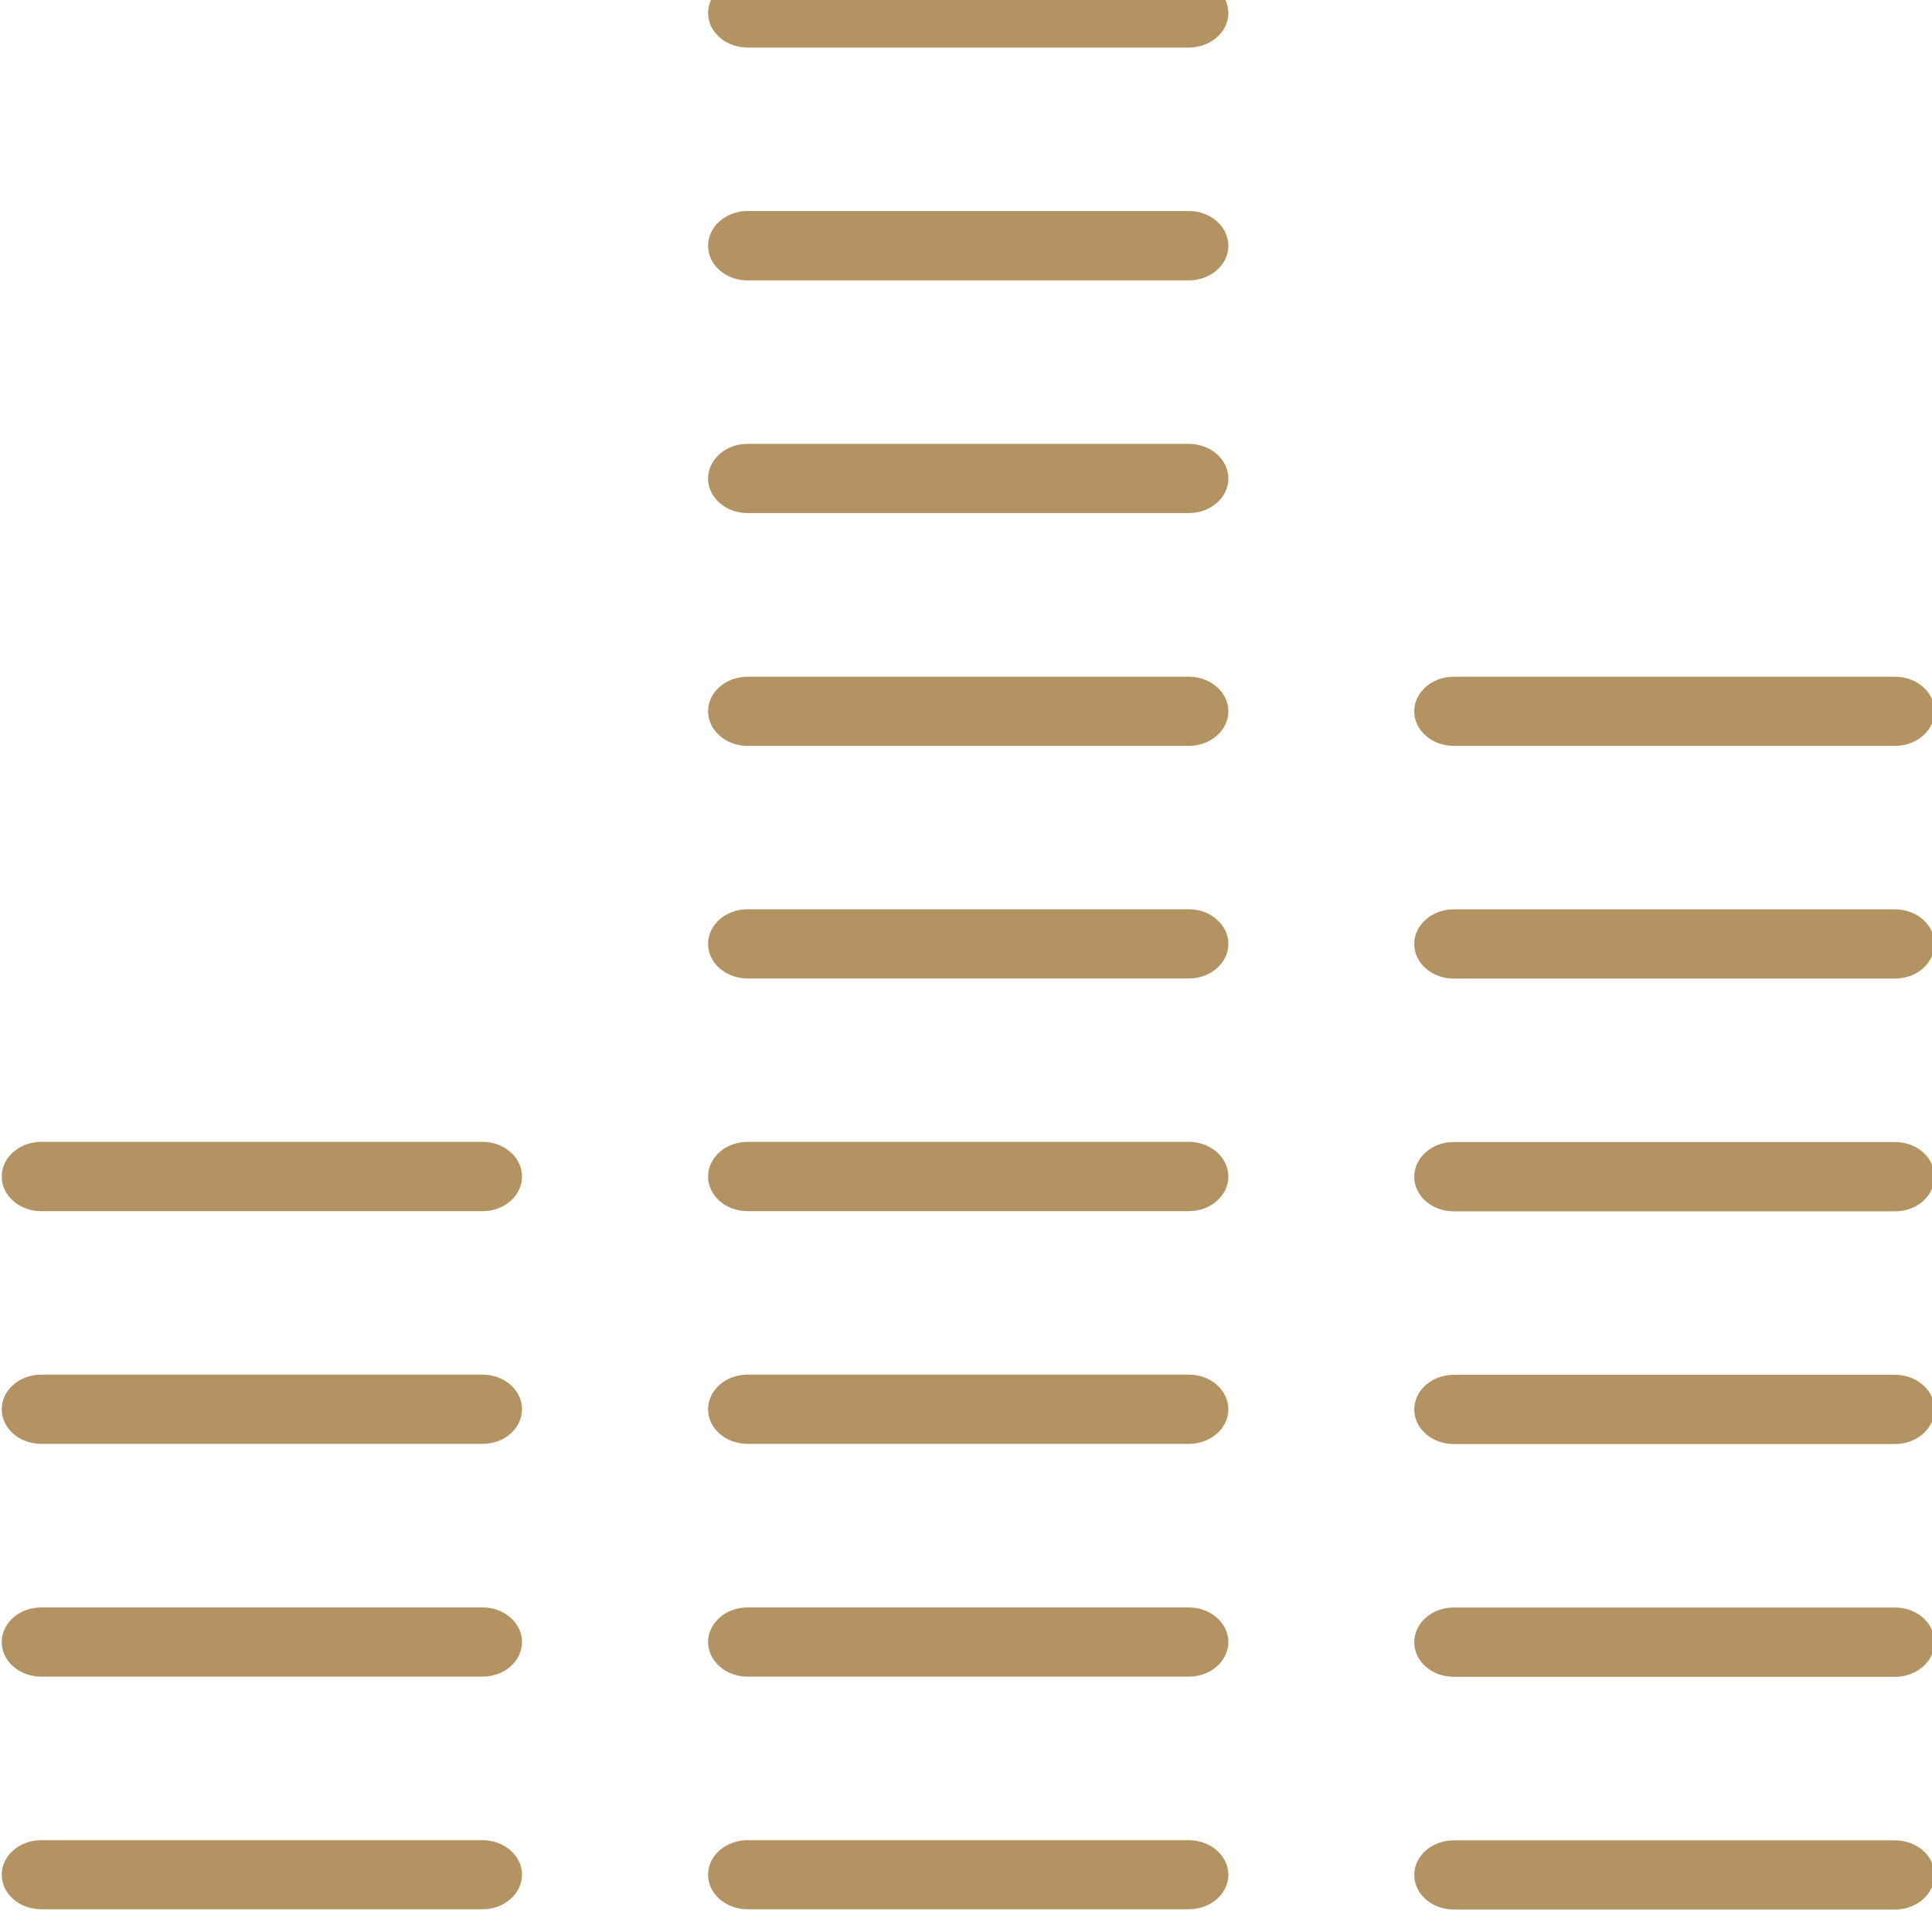 <?xml version="1.0" encoding="UTF-8" standalone="no"?>
<!-- Created with Inkscape (http://www.inkscape.org/) -->

<svg
   xmlns:dc="http://purl.org/dc/elements/1.1/"
   xmlns:cc="http://creativecommons.org/ns#"
   xmlns:rdf="http://www.w3.org/1999/02/22-rdf-syntax-ns#"
   xmlns:svg="http://www.w3.org/2000/svg"
   xmlns="http://www.w3.org/2000/svg"
   xmlns:sodipodi="http://sodipodi.sourceforge.net/DTD/sodipodi-0.dtd"
   xmlns:inkscape="http://www.inkscape.org/namespaces/inkscape"
   width="10.583mm"
   height="10.583mm"
   viewBox="0 0 10.583 10.583"
   version="1.1"
   id="svg8"
   inkscape:version="0.92.4 (5da689c313, 2019-01-14)"
   sodipodi:docname="Icone a quoi va servir le financement.svg">
  <defs
     id="defs2" />
  <sodipodi:namedview
     id="base"
     pagecolor="#ffffff"
     bordercolor="#666666"
     borderopacity="1.0"
     inkscape:pageopacity="0.0"
     inkscape:pageshadow="2"
     inkscape:zoom="0.35"
     inkscape:cx="182.85714"
     inkscape:cy="19.999999"
     inkscape:document-units="mm"
     inkscape:current-layer="layer1"
     showgrid="false"
     fit-margin-top="0"
     fit-margin-left="0"
     fit-margin-right="0"
     fit-margin-bottom="0"
     showborder="false"
     inkscape:window-width="1280"
     inkscape:window-height="898"
     inkscape:window-x="-8"
     inkscape:window-y="-8"
     inkscape:window-maximized="1" />
  <g
     inkscape:label="Calque 1"
     inkscape:groupmode="layer"
     id="layer1"
     transform="translate(-57.452,-143.542)">
    <g
       transform="matrix(0.527,0,0,0.463,34.167,-97.61)"
       id="g672"
       style="fill:#b39361">
      <path
         style="fill:#b39361"
         inkscape:connector-curvature="0"
         d="m 49.2,542.618 h -4.588 c -0.227,0 -0.41,0.184 -0.41,0.408 0,0.226 0.184,0.409 0.41,0.409 H 49.2 c 0.227,0 0.41,-0.184 0.41,-0.409 0,-0.224 -0.183,-0.408 -0.41,-0.408 z"
         id="path634" />
      <path
         style="fill:#b39361"
         inkscape:connector-curvature="0"
         d="m 49.2,539.864 h -4.588 c -0.227,0 -0.41,0.184 -0.41,0.41 0,0.225 0.184,0.409 0.41,0.409 H 49.2 c 0.227,0 0.41,-0.185 0.41,-0.409 0,-0.226 -0.183,-0.41 -0.41,-0.41 z"
         id="path636" />
      <path
         style="fill:#b39361"
         inkscape:connector-curvature="0"
         d="m 49.2,537.11 h -4.588 c -0.227,0 -0.41,0.184 -0.41,0.41 0,0.226 0.184,0.409 0.41,0.409 H 49.2 c 0.227,0 0.41,-0.184 0.41,-0.409 0,-0.226 -0.183,-0.41 -0.41,-0.41 z"
         id="path638" />
      <path
         style="fill:#b39361"
         inkscape:connector-curvature="0"
         d="m 49.2,534.356 h -4.588 c -0.227,0 -0.41,0.185 -0.41,0.41 0,0.227 0.184,0.41 0.41,0.41 H 49.2 c 0.227,0 0.41,-0.184 0.41,-0.41 0,-0.225 -0.183,-0.41 -0.41,-0.41 z"
         id="path640" />
      <path
         style="fill:#b39361"
         inkscape:connector-curvature="0"
         d="m 56.541,542.618 h -4.587 c -0.227,0 -0.41,0.184 -0.41,0.408 0,0.226 0.184,0.409 0.41,0.409 h 4.587 c 0.227,0 0.411,-0.184 0.411,-0.409 -10e-4,-0.224 -0.184,-0.408 -0.411,-0.408 z"
         id="path642" />
      <path
         style="fill:#b39361"
         inkscape:connector-curvature="0"
         d="m 56.541,539.864 h -4.587 c -0.227,0 -0.41,0.184 -0.41,0.41 0,0.225 0.184,0.409 0.41,0.409 h 4.587 c 0.227,0 0.411,-0.185 0.411,-0.409 -10e-4,-0.226 -0.184,-0.41 -0.411,-0.41 z"
         id="path644" />
      <path
         style="fill:#b39361"
         inkscape:connector-curvature="0"
         d="m 56.541,537.11 h -4.587 c -0.227,0 -0.41,0.184 -0.41,0.41 0,0.226 0.184,0.409 0.41,0.409 h 4.587 c 0.227,0 0.411,-0.184 0.411,-0.409 -10e-4,-0.226 -0.184,-0.41 -0.411,-0.41 z"
         id="path646" />
      <path
         style="fill:#b39361"
         inkscape:connector-curvature="0"
         d="m 56.541,534.356 h -4.587 c -0.227,0 -0.41,0.185 -0.41,0.41 0,0.227 0.184,0.41 0.41,0.41 h 4.587 c 0.227,0 0.411,-0.184 0.411,-0.41 -10e-4,-0.225 -0.184,-0.41 -0.411,-0.41 z"
         id="path648" />
      <path
         style="fill:#b39361"
         inkscape:connector-curvature="0"
         d="m 56.541,531.604 h -4.587 c -0.227,0 -0.41,0.185 -0.41,0.41 0,0.225 0.184,0.409 0.41,0.409 h 4.587 c 0.227,0 0.411,-0.184 0.411,-0.409 0,-0.225 -0.184,-0.41 -0.411,-0.41 z"
         id="path650" />
      <path
         style="fill:#b39361"
         inkscape:connector-curvature="0"
         d="m 56.541,528.853 h -4.587 c -0.227,0 -0.41,0.184 -0.41,0.409 0,0.225 0.184,0.409 0.41,0.409 h 4.587 c 0.227,0 0.411,-0.184 0.411,-0.409 0,-0.225 -0.184,-0.409 -0.411,-0.409 z"
         id="path652" />
      <path
         style="fill:#b39361"
         inkscape:connector-curvature="0"
         d="m 56.541,526.098 h -4.587 c -0.227,0 -0.41,0.185 -0.41,0.409 0,0.227 0.184,0.41 0.41,0.41 h 4.587 c 0.227,0 0.411,-0.184 0.411,-0.41 -10e-4,-0.225 -0.184,-0.409 -0.411,-0.409 z"
         id="path654" />
      <path
         style="fill:#b39361"
         inkscape:connector-curvature="0"
         d="m 56.541,523.343 h -4.587 c -0.227,0 -0.41,0.186 -0.41,0.412 0,0.225 0.184,0.409 0.41,0.409 h 4.587 c 0.227,0 0.411,-0.185 0.411,-0.409 -10e-4,-0.227 -0.184,-0.412 -0.411,-0.412 z"
         id="path656" />
      <path
         style="fill:#b39361"
         inkscape:connector-curvature="0"
         d="m 56.541,520.591 h -4.587 c -0.227,0 -0.41,0.184 -0.41,0.41 0,0.225 0.184,0.408 0.41,0.408 h 4.587 c 0.227,0 0.411,-0.184 0.411,-0.408 -10e-4,-0.227 -0.184,-0.41 -0.411,-0.41 z"
         id="path658" />
      <path
         style="fill:#b39361"
         inkscape:connector-curvature="0"
         d="m 63.882,542.62 h -4.588 c -0.227,0 -0.41,0.184 -0.41,0.408 0,0.226 0.183,0.41 0.41,0.41 h 4.588 c 0.226,0 0.41,-0.185 0.41,-0.41 0,-0.224 -0.184,-0.408 -0.41,-0.408 z"
         id="path660" />
      <path
         style="fill:#b39361"
         inkscape:connector-curvature="0"
         d="m 63.882,539.865 h -4.588 c -0.227,0 -0.41,0.184 -0.41,0.411 0,0.225 0.183,0.409 0.41,0.409 h 4.588 c 0.226,0 0.41,-0.185 0.41,-0.409 0,-0.227 -0.184,-0.411 -0.41,-0.411 z"
         id="path662" />
      <path
         style="fill:#b39361"
         inkscape:connector-curvature="0"
         d="m 63.882,537.112 h -4.588 c -0.227,0 -0.41,0.185 -0.41,0.41 0,0.225 0.183,0.409 0.41,0.409 h 4.588 c 0.226,0 0.41,-0.185 0.41,-0.409 0,-0.225 -0.184,-0.41 -0.41,-0.41 z"
         id="path664" />
      <path
         style="fill:#b39361"
         inkscape:connector-curvature="0"
         d="m 63.882,534.358 h -4.588 c -0.227,0 -0.41,0.185 -0.41,0.41 0,0.227 0.183,0.41 0.41,0.41 h 4.588 c 0.226,0 0.41,-0.184 0.41,-0.41 0,-0.225 -0.184,-0.41 -0.41,-0.41 z"
         id="path666" />
      <path
         style="fill:#b39361"
         inkscape:connector-curvature="0"
         d="m 63.882,531.605 h -4.588 c -0.227,0 -0.41,0.185 -0.41,0.41 0,0.225 0.183,0.409 0.41,0.409 h 4.588 c 0.226,0 0.41,-0.184 0.41,-0.409 0,-0.225 -0.184,-0.41 -0.41,-0.41 z"
         id="path668" />
      <path
         style="fill:#b39361"
         inkscape:connector-curvature="0"
         d="m 63.882,528.853 h -4.588 c -0.227,0 -0.41,0.184 -0.41,0.409 0,0.225 0.183,0.409 0.41,0.409 h 4.588 c 0.226,0 0.41,-0.184 0.41,-0.409 0,-0.225 -0.184,-0.409 -0.41,-0.409 z"
         id="path670" />
    </g>
  </g>
</svg>
